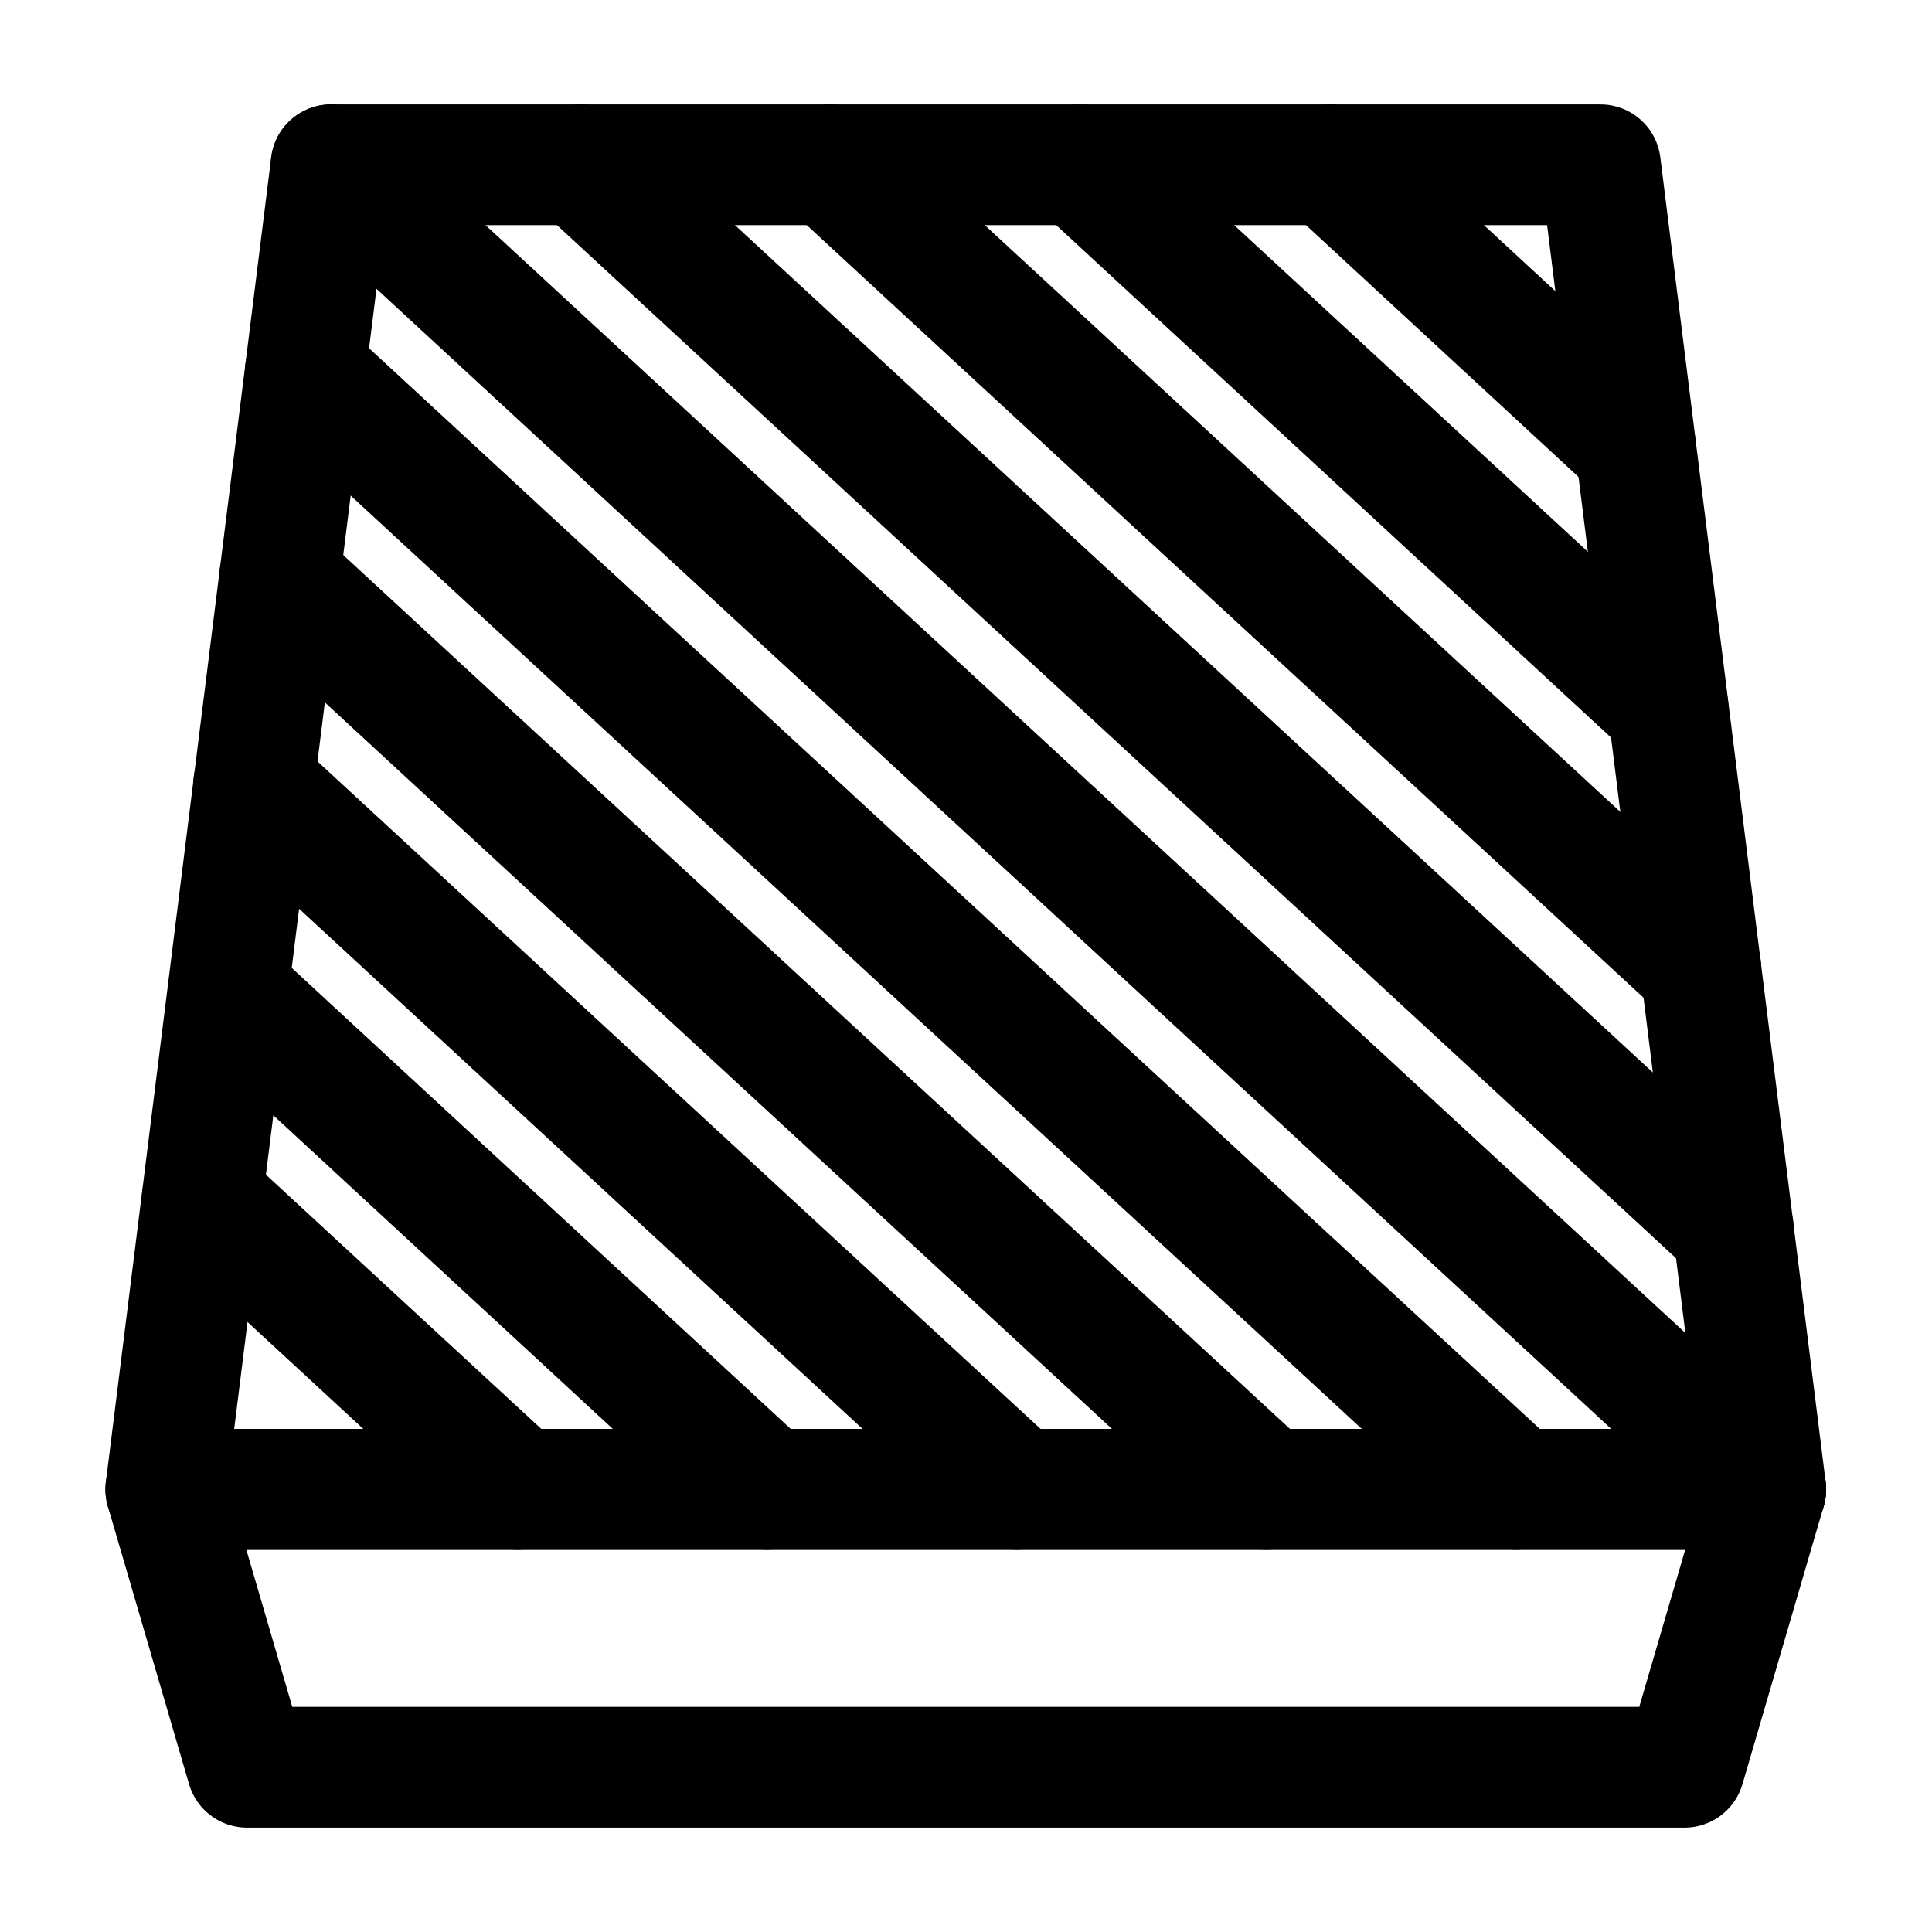 <svg
    xmlns="http://www.w3.org/2000/svg"
    viewBox="0 0 192 192"
    id="vector">
    <path
        id="path"
        d="M 159.047 16.374 L 32.907 16.374 L 16.477 148.014 L 175.477 148.014 Z"
        fill="none"
        stroke="#000000"
        stroke-width="12"
        stroke-linecap="round"
        stroke-linejoin="round"/>
    <path
        id="path_1"
        d="M 32.907 16.374 L 175.477 148.014 M 57.695 16.374 L 172.256 122.13 M 82.523 16.374 L 169.036 96.247 M 107.311 16.374 L 165.774 70.364 M 132.139 16.374 L 162.553 44.48 M 30.339 36.923 L 150.689 148.014 M 27.77 57.471 L 125.861 148.014 M 25.202 77.971 L 101.073 148.014 M 22.674 98.519 L 76.245 148.014 M 20.106 119.068 L 51.457 148.014"
        fill="none"
        stroke="#000000"
        stroke-width="12"
        stroke-linecap="round"
        stroke-linejoin="round"/>
    <path
        id="path_2"
        d="M 167.405 175.626 L 24.549 175.626 L 16.477 148.014 L 175.477 148.014 Z"
        fill="none"
        stroke="#000000"
        stroke-width="12"
        stroke-linecap="round"
        stroke-linejoin="round"/>
</svg>
